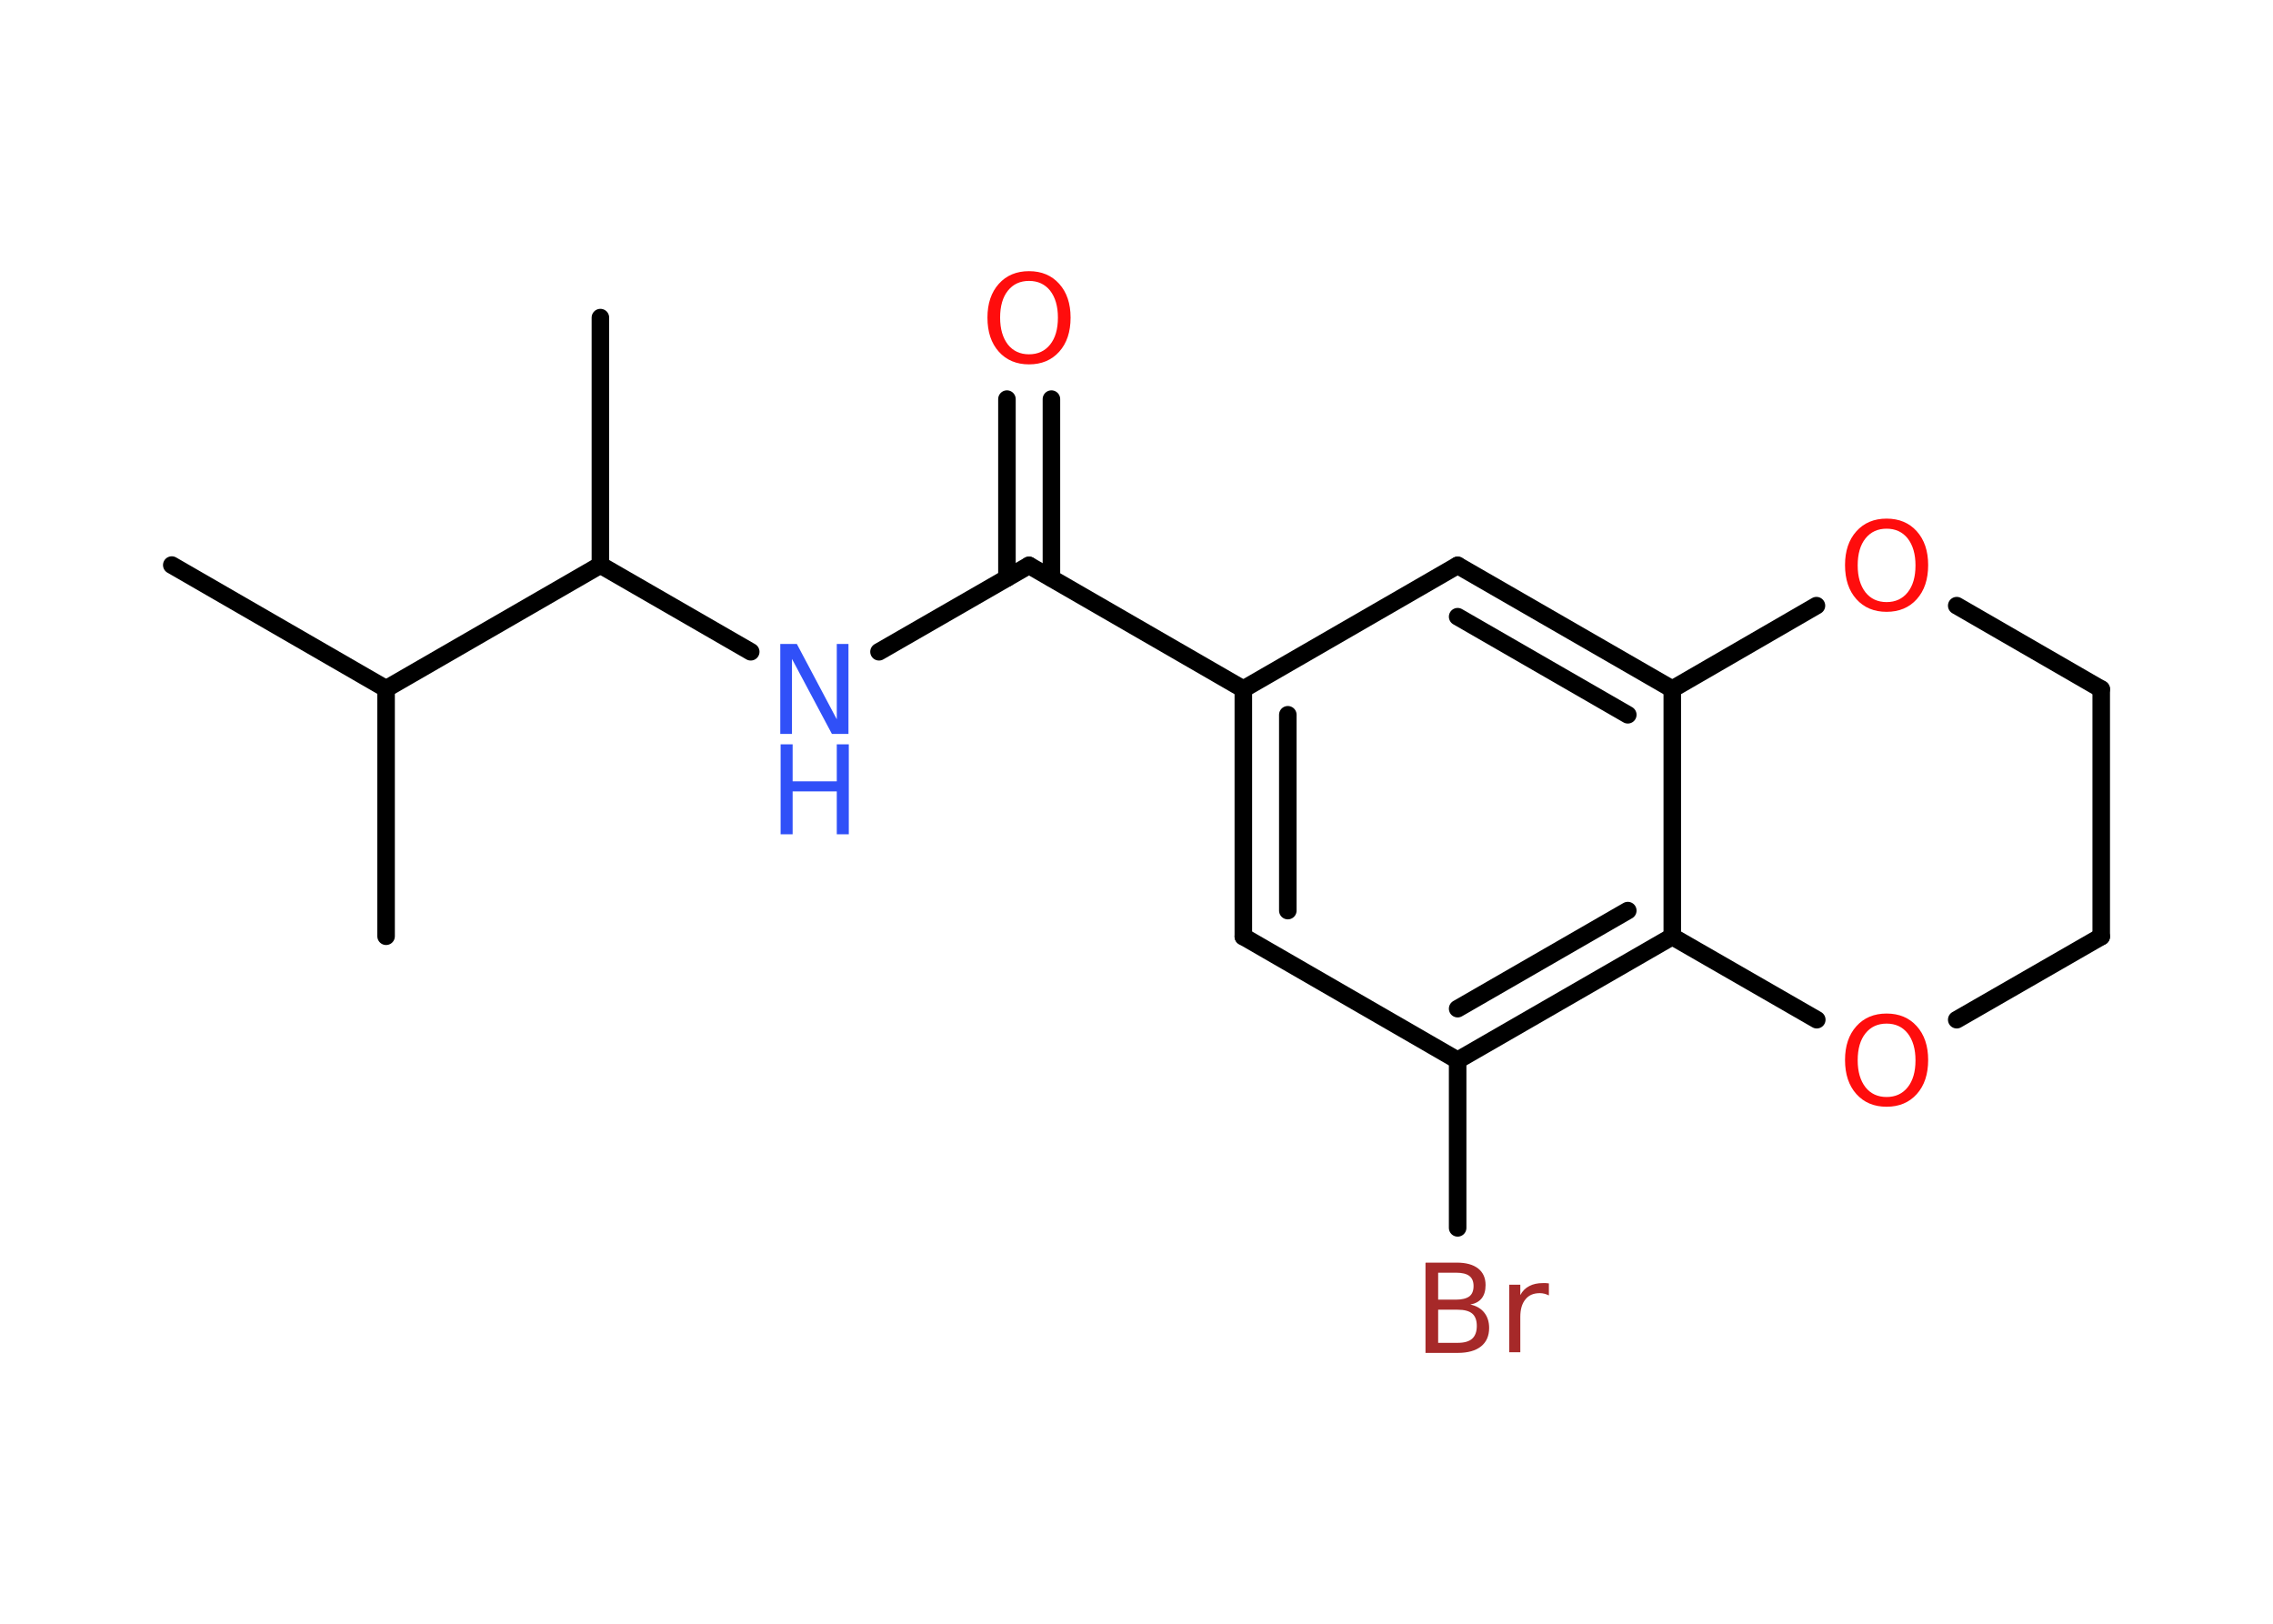 <?xml version='1.0' encoding='UTF-8'?>
<!DOCTYPE svg PUBLIC "-//W3C//DTD SVG 1.1//EN" "http://www.w3.org/Graphics/SVG/1.1/DTD/svg11.dtd">
<svg version='1.2' xmlns='http://www.w3.org/2000/svg' xmlns:xlink='http://www.w3.org/1999/xlink' width='70.0mm' height='50.0mm' viewBox='0 0 70.0 50.0'>
  <desc>Generated by the Chemistry Development Kit (http://github.com/cdk)</desc>
  <g stroke-linecap='round' stroke-linejoin='round' stroke='#000000' stroke-width='.54' fill='#FF0D0D'>
    <rect x='.0' y='.0' width='70.0' height='50.0' fill='#FFFFFF' stroke='none'/>
    <g id='mol1' class='mol'>
      <line id='mol1bnd1' class='bond' x1='5.29' y1='17.4' x2='11.89' y2='21.21'/>
      <line id='mol1bnd2' class='bond' x1='11.89' y1='21.21' x2='11.89' y2='28.83'/>
      <line id='mol1bnd3' class='bond' x1='11.89' y1='21.21' x2='18.49' y2='17.4'/>
      <line id='mol1bnd4' class='bond' x1='18.49' y1='17.4' x2='18.49' y2='9.78'/>
      <line id='mol1bnd5' class='bond' x1='18.49' y1='17.4' x2='23.12' y2='20.07'/>
      <line id='mol1bnd6' class='bond' x1='27.07' y1='20.07' x2='31.69' y2='17.41'/>
      <g id='mol1bnd7' class='bond'>
        <line x1='31.01' y1='17.8' x2='31.01' y2='12.29'/>
        <line x1='32.38' y1='17.8' x2='32.38' y2='12.29'/>
      </g>
      <line id='mol1bnd8' class='bond' x1='31.69' y1='17.41' x2='38.29' y2='21.22'/>
      <g id='mol1bnd9' class='bond'>
        <line x1='38.29' y1='21.22' x2='38.29' y2='28.84'/>
        <line x1='39.66' y1='22.01' x2='39.66' y2='28.04'/>
      </g>
      <line id='mol1bnd10' class='bond' x1='38.29' y1='28.84' x2='44.89' y2='32.65'/>
      <line id='mol1bnd11' class='bond' x1='44.89' y1='32.65' x2='44.89' y2='37.81'/>
      <g id='mol1bnd12' class='bond'>
        <line x1='44.89' y1='32.65' x2='51.5' y2='28.84'/>
        <line x1='44.89' y1='31.06' x2='50.13' y2='28.04'/>
      </g>
      <line id='mol1bnd13' class='bond' x1='51.5' y1='28.84' x2='51.5' y2='21.22'/>
      <g id='mol1bnd14' class='bond'>
        <line x1='51.5' y1='21.22' x2='44.89' y2='17.41'/>
        <line x1='50.13' y1='22.01' x2='44.89' y2='18.99'/>
      </g>
      <line id='mol1bnd15' class='bond' x1='38.29' y1='21.22' x2='44.89' y2='17.41'/>
      <line id='mol1bnd16' class='bond' x1='51.5' y1='21.22' x2='55.94' y2='18.65'/>
      <line id='mol1bnd17' class='bond' x1='60.26' y1='18.65' x2='64.71' y2='21.22'/>
      <line id='mol1bnd18' class='bond' x1='64.71' y1='21.22' x2='64.71' y2='28.84'/>
      <line id='mol1bnd19' class='bond' x1='64.71' y1='28.84' x2='60.26' y2='31.4'/>
      <line id='mol1bnd20' class='bond' x1='51.5' y1='28.84' x2='55.95' y2='31.4'/>
      <g id='mol1atm6' class='atom'>
        <path d='M24.04 19.83h.5l1.23 2.32v-2.32h.36v2.77h-.51l-1.23 -2.31v2.31h-.36v-2.77z' stroke='none' fill='#3050F8'/>
        <path d='M24.04 22.92h.37v1.14h1.36v-1.14h.37v2.77h-.37v-1.32h-1.36v1.32h-.37v-2.77z' stroke='none' fill='#3050F8'/>
      </g>
      <path id='mol1atm8' class='atom' d='M31.69 8.65q-.41 .0 -.65 .3q-.24 .3 -.24 .83q.0 .52 .24 .83q.24 .3 .65 .3q.41 .0 .65 -.3q.24 -.3 .24 -.83q.0 -.52 -.24 -.83q-.24 -.3 -.65 -.3zM31.69 8.35q.58 .0 .93 .39q.35 .39 .35 1.04q.0 .66 -.35 1.05q-.35 .39 -.93 .39q-.58 .0 -.93 -.39q-.35 -.39 -.35 -1.05q.0 -.65 .35 -1.04q.35 -.39 .93 -.39z' stroke='none'/>
      <path id='mol1atm12' class='atom' d='M44.29 40.33v1.02h.6q.31 .0 .45 -.13q.14 -.13 .14 -.39q.0 -.26 -.14 -.38q-.14 -.12 -.45 -.12h-.6zM44.29 39.19v.83h.55q.27 .0 .41 -.1q.13 -.1 .13 -.32q.0 -.21 -.13 -.31q-.13 -.1 -.41 -.1h-.55zM43.91 38.88h.95q.43 .0 .66 .18q.23 .18 .23 .51q.0 .26 -.12 .41q-.12 .15 -.35 .19q.28 .06 .43 .25q.15 .19 .15 .47q.0 .37 -.25 .57q-.25 .2 -.72 .2h-.99v-2.77zM47.7 39.89q-.06 -.03 -.13 -.05q-.07 -.02 -.15 -.02q-.29 .0 -.44 .19q-.16 .19 -.16 .54v1.09h-.34v-2.08h.34v.32q.1 -.19 .28 -.28q.17 -.09 .42 -.09q.04 .0 .08 .0q.04 .0 .1 .01v.35z' stroke='none' fill='#A62929'/>
      <path id='mol1atm16' class='atom' d='M58.1 16.28q-.41 .0 -.65 .3q-.24 .3 -.24 .83q.0 .52 .24 .83q.24 .3 .65 .3q.41 .0 .65 -.3q.24 -.3 .24 -.83q.0 -.52 -.24 -.83q-.24 -.3 -.65 -.3zM58.1 15.97q.58 .0 .93 .39q.35 .39 .35 1.04q.0 .66 -.35 1.05q-.35 .39 -.93 .39q-.58 .0 -.93 -.39q-.35 -.39 -.35 -1.05q.0 -.65 .35 -1.04q.35 -.39 .93 -.39z' stroke='none'/>
      <path id='mol1atm19' class='atom' d='M58.1 31.52q-.41 .0 -.65 .3q-.24 .3 -.24 .83q.0 .52 .24 .83q.24 .3 .65 .3q.41 .0 .65 -.3q.24 -.3 .24 -.83q.0 -.52 -.24 -.83q-.24 -.3 -.65 -.3zM58.1 31.21q.58 .0 .93 .39q.35 .39 .35 1.04q.0 .66 -.35 1.05q-.35 .39 -.93 .39q-.58 .0 -.93 -.39q-.35 -.39 -.35 -1.05q.0 -.65 .35 -1.04q.35 -.39 .93 -.39z' stroke='none'/>
    </g>
  </g>
</svg>

